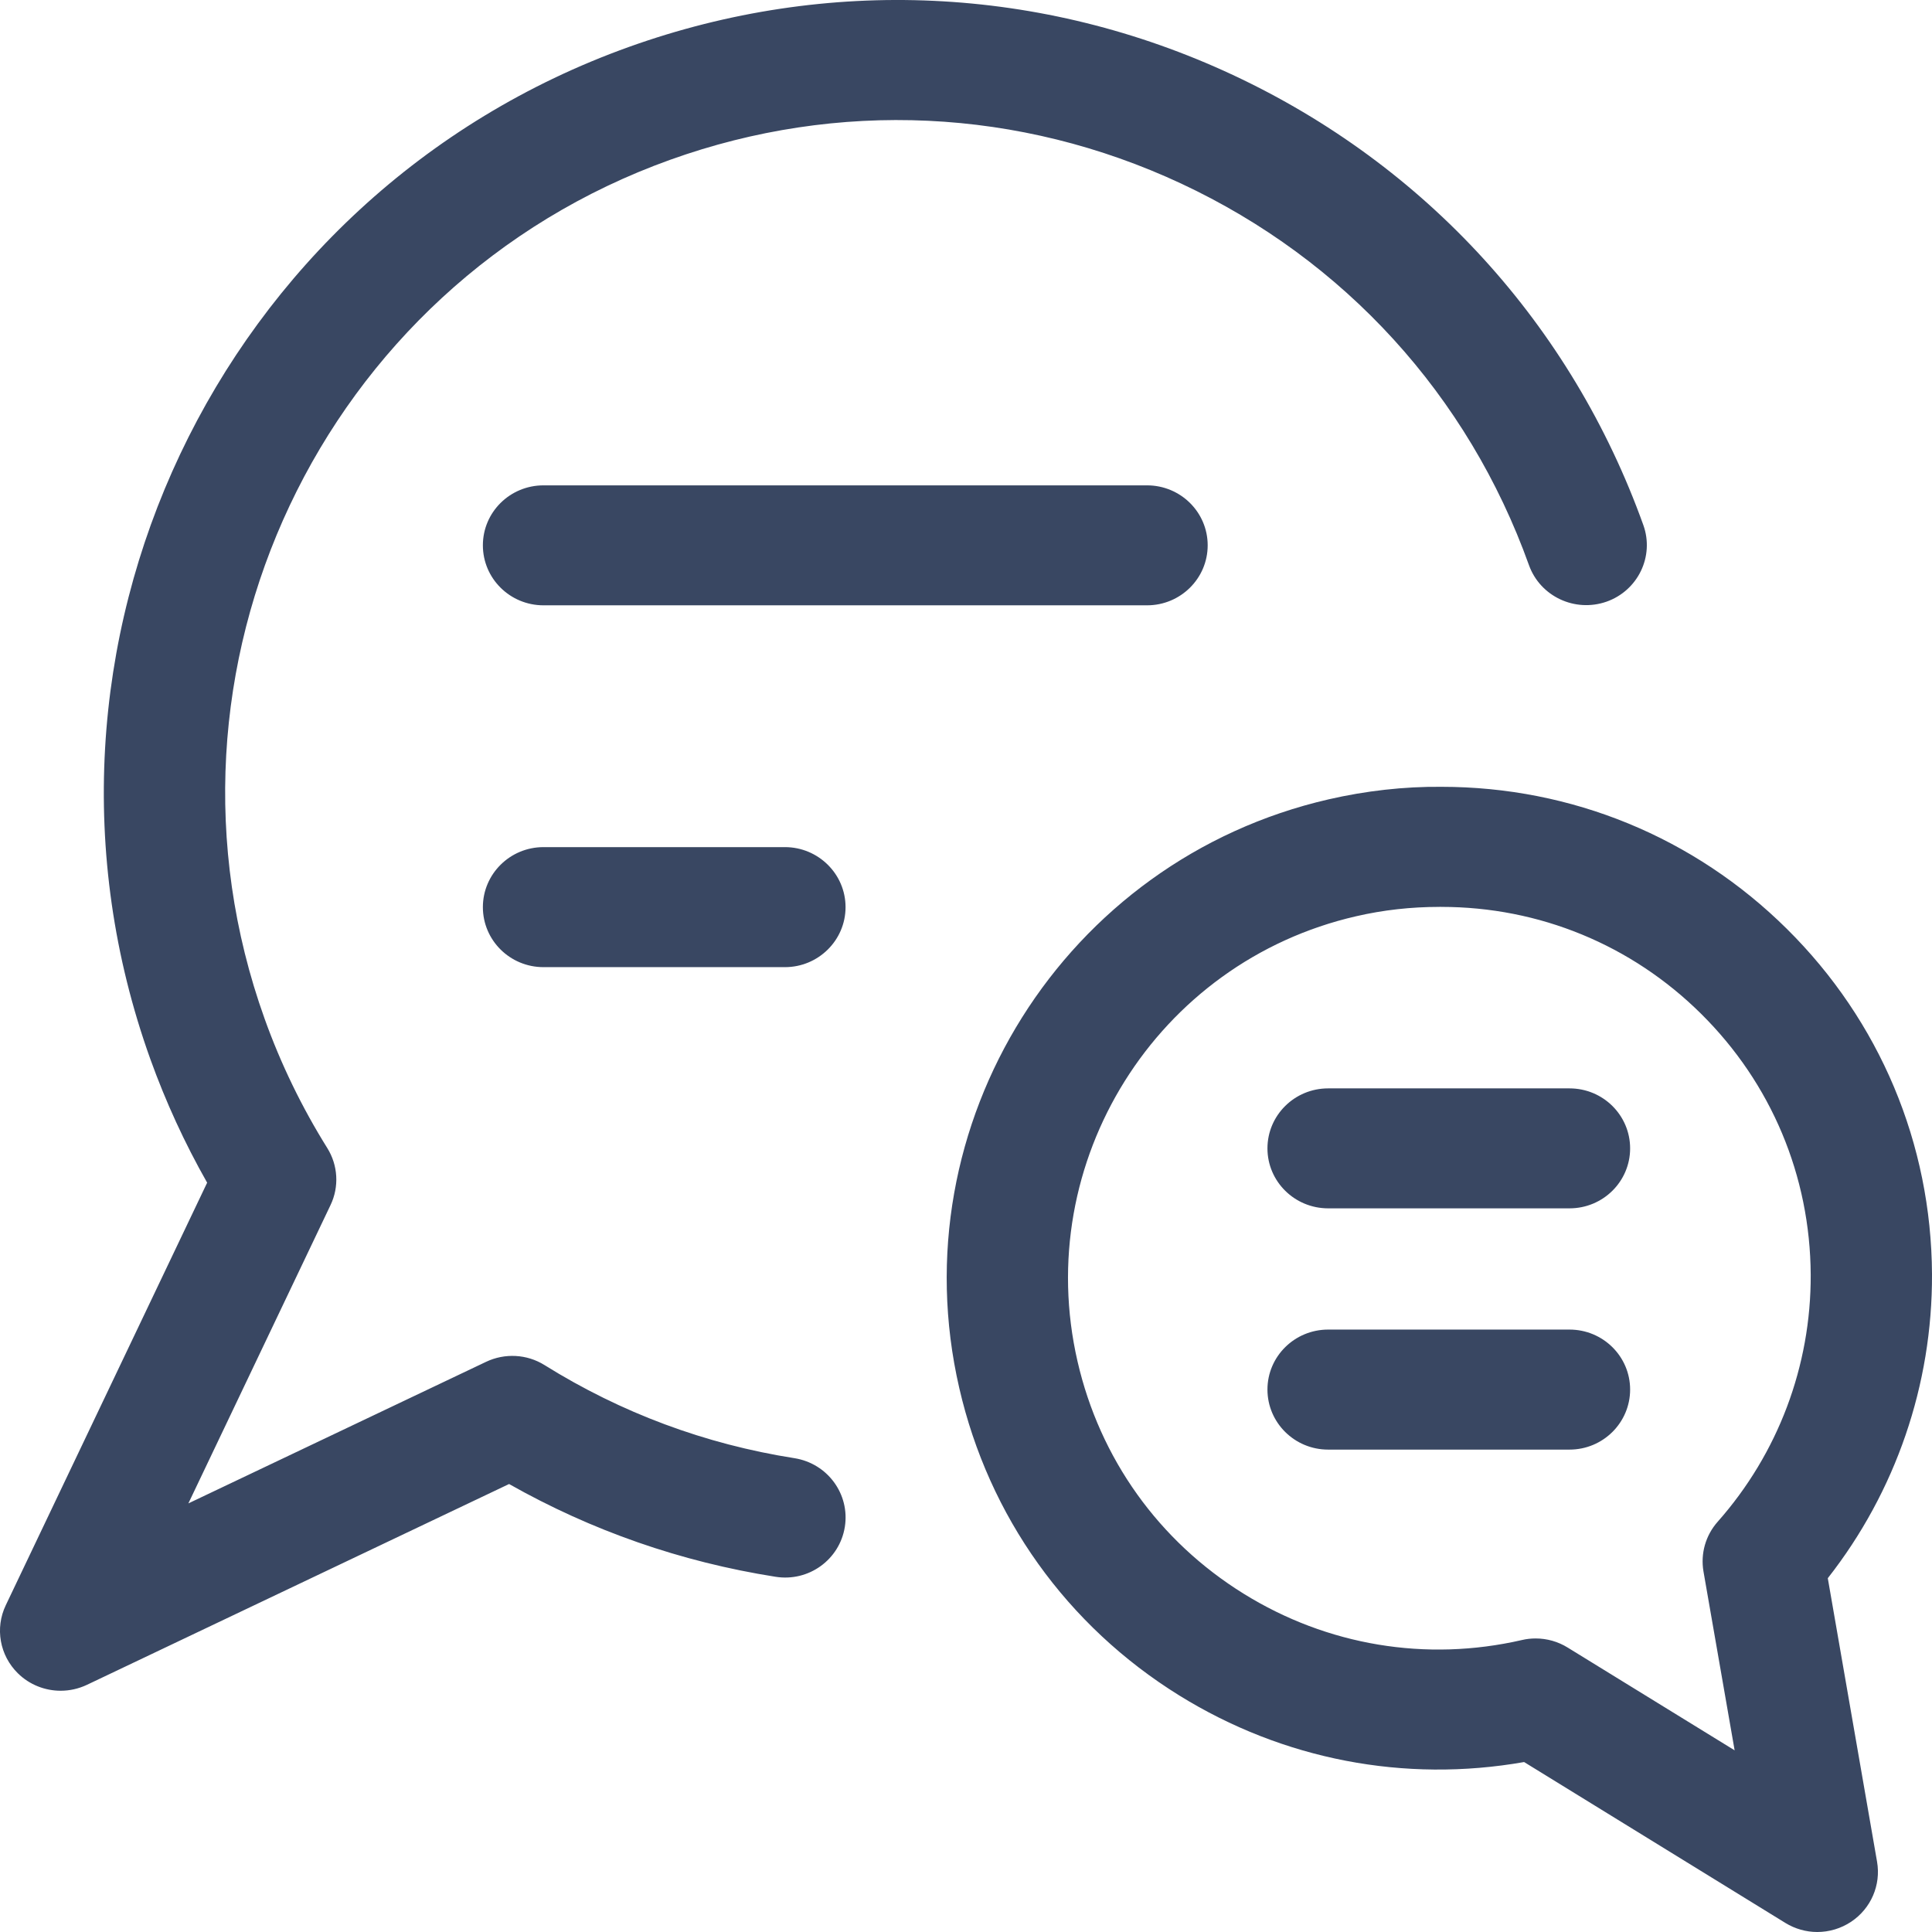 <?xml version="1.0" encoding="UTF-8"?>
<svg width="32px" height="32px" viewBox="0 0 32 32" version="1.1" xmlns="http://www.w3.org/2000/svg" xmlns:xlink="http://www.w3.org/1999/xlink">
    <title>Icon/Decorative/32px/MessageBubble</title>
    <g id="Icon/Decorative/32px/MessageBubble" stroke="none" stroke-width="1" fill="none" fill-rule="evenodd">
        <path d="M21.998,22.022 C21.443,22.022 20.993,22.467 20.993,23.015 C20.993,23.564 21.443,24.01 21.998,24.01 L25.996,24.01 C26.551,24.01 27,23.564 27,23.015 C27,22.467 26.551,22.022 25.996,22.022 L21.998,22.022 Z M21.998,18.027 C21.443,18.027 20.993,18.472 20.993,19.021 C20.993,19.569 21.443,20.014 21.998,20.014 L25.996,20.014 C26.551,20.014 27,19.569 27,19.021 C27,18.472 26.551,18.027 25.996,18.027 L21.998,18.027 Z M28.175,16.791 C27.022,15.649 25.495,15.021 23.873,15.021 C23.862,15.021 23.849,15.019 23.839,15.021 C23.373,15.021 22.911,15.072 22.462,15.176 C19.156,15.934 17.086,19.241 17.847,22.548 C18.217,24.159 19.194,25.526 20.599,26.397 C21.984,27.256 23.622,27.529 25.208,27.164 C25.283,27.146 25.359,27.138 25.435,27.138 C25.621,27.138 25.805,27.189 25.966,27.289 L28.731,28.991 L28.215,26.029 C28.164,25.733 28.25,25.431 28.45,25.205 C29.45,24.076 29.997,22.623 29.991,21.115 C29.983,19.478 29.338,17.942 28.175,16.791 Z M31.09,30.836 C31.157,31.223 30.989,31.611 30.661,31.83 C30.491,31.943 30.296,32 30.099,32 C29.917,32 29.732,31.949 29.57,31.849 L25.244,29.185 C23.263,29.533 21.251,29.147 19.532,28.082 C17.672,26.928 16.377,25.118 15.888,22.988 C14.882,18.618 17.629,14.244 22.009,13.239 C22.619,13.099 23.255,13.026 23.874,13.032 C26.032,13.032 28.063,13.867 29.596,15.385 C31.136,16.91 31.989,18.942 32,21.106 C32.007,22.938 31.398,24.707 30.274,26.14 L31.09,30.836 Z M9.002,14.031 C8.447,14.031 7.998,14.477 7.998,15.025 C7.998,15.574 8.447,16.019 9.002,16.019 L13.001,16.019 C13.554,16.019 14.005,15.574 14.005,15.025 C14.005,14.477 13.554,14.031 13.001,14.031 L9.002,14.031 Z M9.002,8.039 C8.447,8.039 7.998,8.483 7.998,9.032 C7.998,9.581 8.447,10.026 9.002,10.026 L18.999,10.026 C19.553,10.026 20.003,9.581 20.003,9.032 C20.003,8.483 19.553,8.039 18.999,8.039 L9.002,8.039 Z M12.843,26.116 C11.281,25.87 9.8,25.354 8.432,24.58 L1.44,27.906 C1.3,27.972 1.152,28.004 1.004,28.004 C0.746,28.004 0.489,27.905 0.297,27.716 C-0.005,27.42 -0.086,26.967 0.096,26.587 L3.431,19.589 C3.059,18.934 2.744,18.248 2.49,17.542 C0.048,10.74 3.605,3.219 10.418,0.777 C13.704,-0.4 17.257,-0.236 20.421,1.242 C23.615,2.735 26.029,5.382 27.219,8.697 C27.404,9.213 27.131,9.782 26.608,9.966 C26.084,10.148 25.511,9.878 25.325,9.362 C24.317,6.549 22.27,4.305 19.563,3.04 C16.886,1.79 13.882,1.649 11.102,2.646 C5.324,4.717 2.311,11.1 4.384,16.877 C4.651,17.622 5,18.341 5.42,19.014 C5.599,19.3 5.62,19.657 5.474,19.961 L3.12,24.901 L8.049,22.557 C8.36,22.408 8.728,22.428 9.019,22.61 C10.289,23.402 11.681,23.92 13.158,24.152 C13.707,24.239 14.08,24.748 13.993,25.291 C13.906,25.832 13.395,26.205 12.843,26.116 Z" id="Message-Bubble" fill="#394762"></path>
    </g>
</svg>